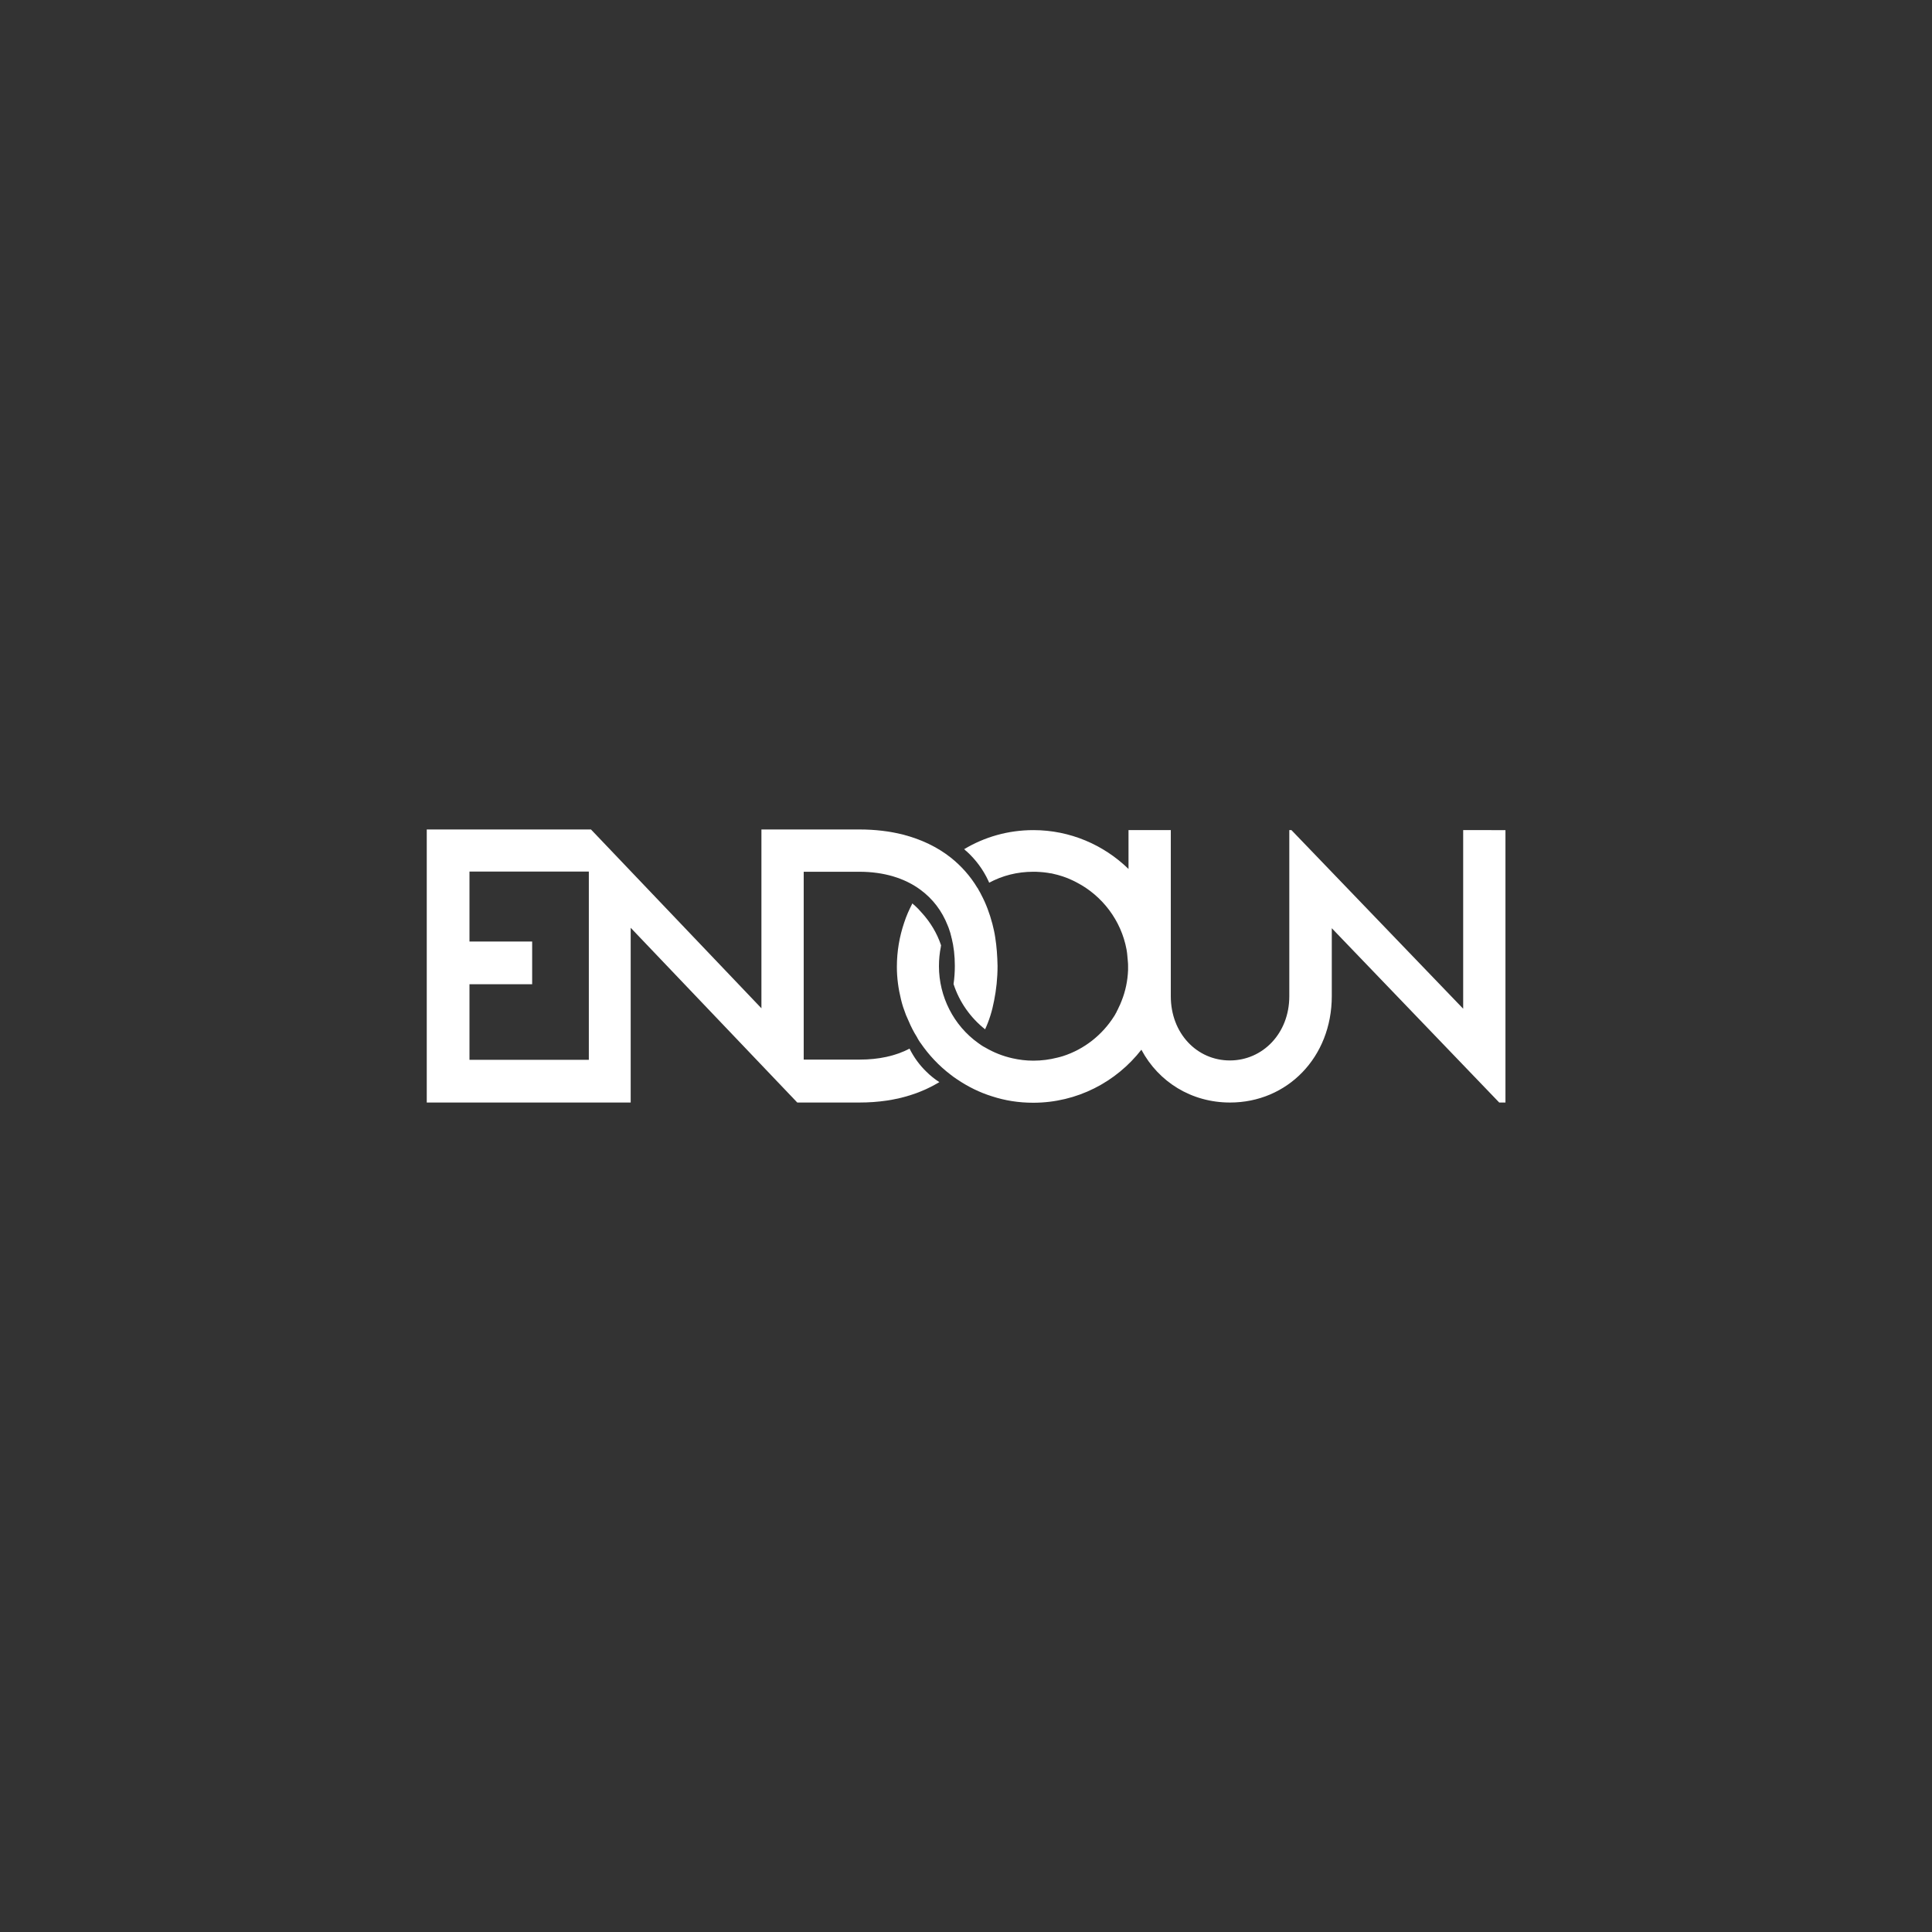 <?xml version="1.0" encoding="utf-8"?>
<!-- Generator: Adobe Illustrator 22.0.1, SVG Export Plug-In . SVG Version: 6.00 Build 0)  -->
<svg version="1.1" id="Layer_1" xmlns="http://www.w3.org/2000/svg" xmlns:xlink="http://www.w3.org/1999/xlink" x="0px" y="0px"
	 viewBox="0 0 900 900" style="enable-background:new 0 0 900 900;" xml:space="preserve">
<rect x="0" y="0" width="900" height="900" fill="#333333" stroke="none"/>
<style type="text/css">
	.st0{fill:#FFFFFF;}
</style>
<g>
	<path class="st0" d="M701.3,386.4v127.2h-2.9l-78-81.2v31.6c0,28.6-20.8,49.6-47.4,49.6c-18,0-33.3-9.6-41.3-24.6
		c-11.7,15-29.9,24.7-50.4,24.7c-6.7,0-13.1-1-19.2-3c-5.8-1.8-11.2-4.5-16.1-7.8c-1.1-0.7-2.2-1.5-3.2-2.3
		c-5.4-4.1-10.2-9.2-14-14.8c-0.1-0.1-0.1-0.1-0.2-0.2c0-0.1-0.1-0.1-0.1-0.2c-0.1-0.2-0.3-0.4-0.4-0.6c-0.2-0.3-0.4-0.7-0.6-1
		c-0.1-0.2-0.2-0.4-0.3-0.6c-0.1-0.2-0.2-0.3-0.3-0.5c-0.3-0.5-0.6-1-0.9-1.5c-1.3-2.3-2.4-4.7-3.4-7.1c-0.2-0.4-0.3-0.8-0.5-1.1
		c-0.5-1.3-0.9-2.5-1.4-3.9c-0.4-1.2-0.7-2.4-1-3.6c-1.2-4.9-1.9-9.9-1.9-15.1c0-7.2,1.2-14.1,3.4-20.6c1-3.1,2.3-6,3.8-8.9
		c0,0,0-0.1,0-0.1c0.2,0.2,0.4,0.4,0.6,0.6c0.1,0.1,0.3,0.2,0.4,0.3c1.2,1.1,2.3,2.2,3.3,3.4c0,0,0,0.1,0.1,0.1
		c4,4.4,7.1,9.5,9,15.2c-0.1,0.2-0.1,0.4-0.1,0.6c-0.6,2.9-0.9,6-0.9,9.1c0,14.1,6.8,27.6,18.3,35.8c1.1,0.8,2.1,1.5,3.3,2.1
		c3.9,2.3,8.2,4,12.7,5c0,0,0,0,0,0c3.1,0.7,6.3,1.1,9.7,1.1c3.8,0,7.6-0.5,11.1-1.4c0.4-0.1,0.8-0.2,1.2-0.3
		c0.5-0.1,0.9-0.3,1.4-0.4c10-3.2,18.4-9.9,23.9-18.6c0.3-0.5,0.6-0.9,0.8-1.4c0.2-0.3,0.4-0.6,0.5-1c0.3-0.5,0.6-1.1,0.8-1.6
		c0.5-1,1-2.1,1.4-3.2c1.8-4.5,2.8-9.3,3-14.3c0,0,0,0,0,0c0-0.5,0-1.1,0-1.6c0-0.8,0-1.6-0.1-2.4c-0.1-1.1-0.2-2.2-0.3-3.3
		c0-0.3-0.1-0.6-0.1-0.9c-0.1-0.4-0.1-0.8-0.2-1.3c-2.5-13.6-11.3-25.1-23.2-31.3c-0.6-0.3-1.3-0.7-2-1c-2.9-1.4-6-2.4-9.2-3.1
		c-0.4-0.1-0.8-0.2-1.2-0.2c-0.4-0.1-0.7-0.1-1.1-0.2c-1.2-0.2-2.4-0.3-3.7-0.4h0c0,0-0.1,0-0.1,0c0,0-0.1,0-0.1,0
		c-1-0.1-1.9-0.1-2.9-0.1c-7.4,0-14.4,1.8-20.5,5.1c-0.1-0.3-0.3-0.6-0.4-0.9c-2.4-5.2-5.9-9.9-10.1-13.7c-0.1-0.1-0.3-0.2-0.4-0.3
		c-0.2-0.2-0.4-0.4-0.6-0.6c-0.1,0-0.1-0.1-0.2-0.1c9.5-5.7,20.5-8.9,32.3-8.9c17.1,0,32.8,6.9,44.3,18.1v-18.1h19.7v77.4
		c0,17.3,12.2,29.9,27.5,29.9c15.3,0,27.7-12.6,27.7-29.9v-77.4h1l80,83.2v-83.2H701.3z"/>
	<path class="st0" d="M463.6,436.6c-0.3-2.1-0.8-4.2-1.3-6.2c-1.3-4.9-3-9.5-5.2-13.6c-0.1-0.3-0.3-0.5-0.4-0.8
		c-0.3-0.5-0.5-0.9-0.8-1.4c-0.1-0.1-0.1-0.2-0.2-0.4c-0.1-0.2-0.2-0.4-0.4-0.6c-3.3-5.5-7.5-10.2-12.4-14.1
		c-6.2-4.9-13.7-8.5-22.2-10.7c-6.3-1.6-13.1-2.4-20.4-2.4h-45.6v83.3l-79.4-83.3h-76.5v127.2h95v-81.4l77.6,81.4h2.8v0h26.1
		c8.9,0,17-1.2,24.3-3.6c4.7-1.5,9-3.5,13-5.9c-2.2-1.4-4.2-3-6.1-4.9c-3.2-3.1-5.8-6.7-7.8-10.7c-6.5,3.4-14.3,5.1-23.2,5.1h-26.1
		v-87.5h25.9c11.5,0,21.2,3,28.5,8.4c5.7,4.2,10,9.8,12.7,16.7c0.3,0.7,0.6,1.5,0.8,2.2c0.1,0.2,0.1,0.4,0.2,0.6
		c0.1,0.2,0.1,0.4,0.2,0.6c0.1,0.4,0.2,0.8,0.3,1.2c0.1,0.3,0.2,0.6,0.2,0.9c0,0.1,0,0.1,0.1,0.2c0,0,0,0,0,0c1,4,1.5,8.4,1.5,13
		c0,3-0.2,5.8-0.6,8.5c2.7,8.4,7.9,15.7,14.7,21.1c1.9-4.1,3.3-8.6,4.2-13.4c1-5,1.6-10.4,1.6-16.1
		C464.6,445.4,464.3,440.9,463.6,436.6z M274.3,493.7h-55.6v-35.2h29.2v-19.9h-29.2v-32.6h55.6V493.7z"/>
</g>
</svg>
